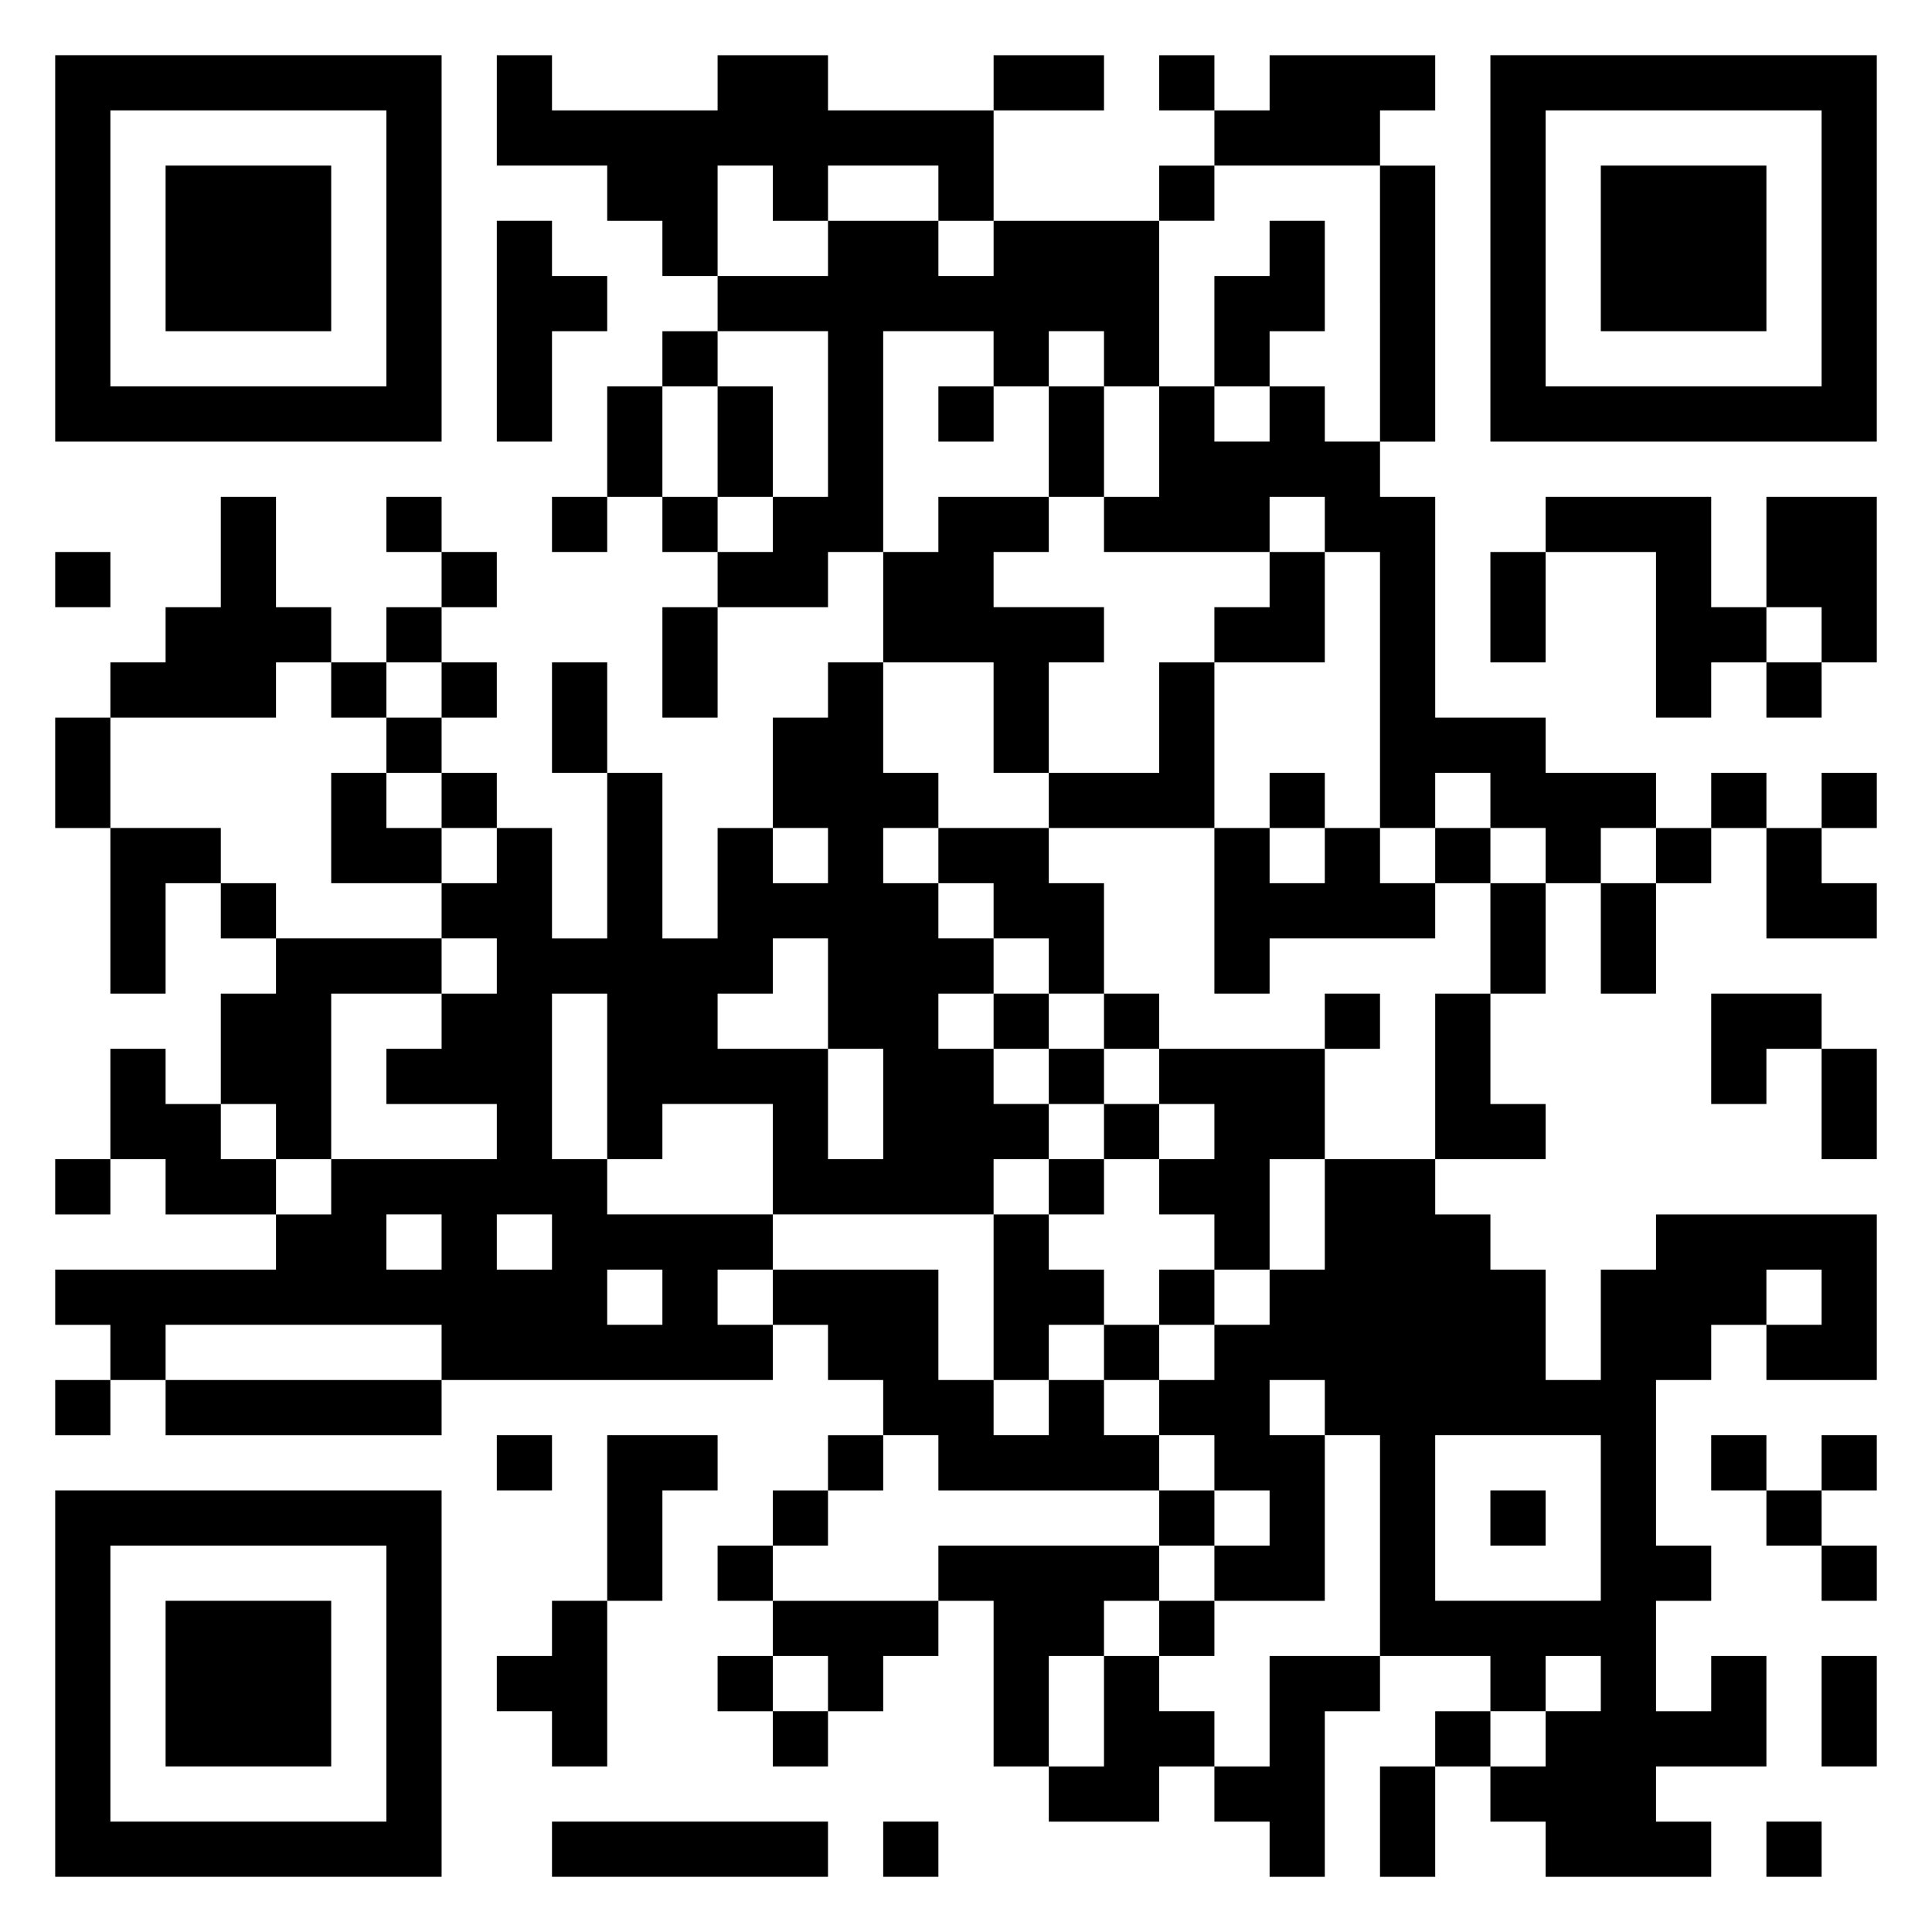 <?xml version="1.0" standalone="no"?>
<!DOCTYPE svg PUBLIC "-//W3C//DTD SVG 20010904//EN"
 "http://www.w3.org/TR/2001/REC-SVG-20010904/DTD/svg10.dtd">
<svg version="1.0" xmlns="http://www.w3.org/2000/svg"
 width="700pt" height="700pt" viewBox="0 0 700 700"
 preserveAspectRatio="xMidYMid meet">
<g transform="translate(0,700) scale(0.1,-0.1)"
fill="#000000" stroke="none">
<path d="M200 6100 l0 -700 700 0 700 0 0 700 0 700 -700 0 -700 0 0 -700z
m1200 0 l0 -500 -500 0 -500 0 0 500 0 500 500 0 500 0 0 -500z"/>
<path d="M600 6100 l0 -300 300 0 300 0 0 300 0 300 -300 0 -300 0 0 -300z"/>
<path d="M1800 6600 l0 -200 200 0 200 0 0 -100 0 -100 100 0 100 0 0 -100 0
-100 100 0 100 0 0 -100 0 -100 -100 0 -100 0 0 -100 0 -100 -100 0 -100 0 0
-200 0 -200 -100 0 -100 0 0 -100 0 -100 100 0 100 0 0 100 0 100 100 0 100 0
0 -100 0 -100 100 0 100 0 0 -100 0 -100 -100 0 -100 0 0 -200 0 -200 100 0
100 0 0 200 0 200 200 0 200 0 0 100 0 100 100 0 100 0 0 -200 0 -200 -100 0
-100 0 0 -100 0 -100 -100 0 -100 0 0 -200 0 -200 -100 0 -100 0 0 -200 0
-200 -100 0 -100 0 0 300 0 300 -100 0 -100 0 0 200 0 200 -100 0 -100 0 0
-200 0 -200 100 0 100 0 0 -300 0 -300 -100 0 -100 0 0 200 0 200 -100 0 -100
0 0 100 0 100 -100 0 -100 0 0 100 0 100 100 0 100 0 0 100 0 100 -100 0 -100
0 0 100 0 100 100 0 100 0 0 100 0 100 -100 0 -100 0 0 100 0 100 -100 0 -100
0 0 -100 0 -100 100 0 100 0 0 -100 0 -100 -100 0 -100 0 0 -100 0 -100 -100
0 -100 0 0 100 0 100 -100 0 -100 0 0 200 0 200 -100 0 -100 0 0 -200 0 -200
-100 0 -100 0 0 -100 0 -100 -100 0 -100 0 0 -100 0 -100 -100 0 -100 0 0
-200 0 -200 100 0 100 0 0 -300 0 -300 100 0 100 0 0 200 0 200 100 0 100 0 0
-100 0 -100 100 0 100 0 0 -100 0 -100 -100 0 -100 0 0 -200 0 -200 -100 0
-100 0 0 100 0 100 -100 0 -100 0 0 -200 0 -200 -100 0 -100 0 0 -100 0 -100
100 0 100 0 0 100 0 100 100 0 100 0 0 -100 0 -100 200 0 200 0 0 -100 0 -100
-400 0 -400 0 0 -100 0 -100 100 0 100 0 0 -100 0 -100 -100 0 -100 0 0 -100
0 -100 100 0 100 0 0 100 0 100 100 0 100 0 0 -100 0 -100 500 0 500 0 0 100
0 100 600 0 600 0 0 100 0 100 100 0 100 0 0 -100 0 -100 100 0 100 0 0 -100
0 -100 -100 0 -100 0 0 -100 0 -100 -100 0 -100 0 0 -100 0 -100 -100 0 -100
0 0 -100 0 -100 100 0 100 0 0 -100 0 -100 -100 0 -100 0 0 -100 0 -100 100 0
100 0 0 -100 0 -100 100 0 100 0 0 100 0 100 100 0 100 0 0 100 0 100 100 0
100 0 0 100 0 100 100 0 100 0 0 -300 0 -300 100 0 100 0 0 -100 0 -100 200 0
200 0 0 100 0 100 100 0 100 0 0 -100 0 -100 100 0 100 0 0 -100 0 -100 100 0
100 0 0 300 0 300 100 0 100 0 0 100 0 100 200 0 200 0 0 -100 0 -100 -100 0
-100 0 0 -100 0 -100 -100 0 -100 0 0 -200 0 -200 100 0 100 0 0 200 0 200
100 0 100 0 0 -100 0 -100 100 0 100 0 0 -100 0 -100 300 0 300 0 0 100 0 100
-100 0 -100 0 0 100 0 100 200 0 200 0 0 200 0 200 -100 0 -100 0 0 -100 0
-100 -100 0 -100 0 0 200 0 200 100 0 100 0 0 100 0 100 -100 0 -100 0 0 300
0 300 100 0 100 0 0 100 0 100 100 0 100 0 0 -100 0 -100 200 0 200 0 0 300 0
300 -400 0 -400 0 0 -100 0 -100 -100 0 -100 0 0 -200 0 -200 -100 0 -100 0 0
200 0 200 -100 0 -100 0 0 100 0 100 -100 0 -100 0 0 100 0 100 200 0 200 0 0
100 0 100 -100 0 -100 0 0 200 0 200 100 0 100 0 0 200 0 200 100 0 100 0 0
-200 0 -200 100 0 100 0 0 200 0 200 100 0 100 0 0 100 0 100 100 0 100 0 0
-200 0 -200 200 0 200 0 0 100 0 100 -100 0 -100 0 0 100 0 100 100 0 100 0 0
100 0 100 -100 0 -100 0 0 -100 0 -100 -100 0 -100 0 0 100 0 100 -100 0 -100
0 0 -100 0 -100 -100 0 -100 0 0 100 0 100 -200 0 -200 0 0 100 0 100 -200 0
-200 0 0 400 0 400 -100 0 -100 0 0 100 0 100 100 0 100 0 0 500 0 500 -100 0
-100 0 0 100 0 100 100 0 100 0 0 100 0 100 -300 0 -300 0 0 -100 0 -100 -100
0 -100 0 0 100 0 100 -100 0 -100 0 0 -100 0 -100 100 0 100 0 0 -100 0 -100
-100 0 -100 0 0 -100 0 -100 -300 0 -300 0 0 200 0 200 200 0 200 0 0 100 0
100 -200 0 -200 0 0 -100 0 -100 -300 0 -300 0 0 100 0 100 -200 0 -200 0 0
-100 0 -100 -300 0 -300 0 0 100 0 100 -100 0 -100 0 0 -200z m1000 -300 l0
-100 100 0 100 0 0 100 0 100 200 0 200 0 0 -100 0 -100 100 0 100 0 0 -100 0
-100 -100 0 -100 0 0 100 0 100 -200 0 -200 0 0 -100 0 -100 -200 0 -200 0 0
200 0 200 100 0 100 0 0 -100z m2200 -400 l0 -500 -100 0 -100 0 0 100 0 100
-100 0 -100 0 0 -100 0 -100 -100 0 -100 0 0 100 0 100 -100 0 -100 0 0 -200
0 -200 -100 0 -100 0 0 -100 0 -100 300 0 300 0 0 100 0 100 100 0 100 0 0
-100 0 -100 100 0 100 0 0 -500 0 -500 100 0 100 0 0 100 0 100 100 0 100 0 0
-100 0 -100 100 0 100 0 0 -100 0 -100 -100 0 -100 0 0 -200 0 -200 -100 0
-100 0 0 -300 0 -300 -200 0 -200 0 0 -200 0 -200 -100 0 -100 0 0 -100 0
-100 -100 0 -100 0 0 -100 0 -100 -100 0 -100 0 0 -100 0 -100 100 0 100 0 0
-100 0 -100 100 0 100 0 0 -100 0 -100 -100 0 -100 0 0 -100 0 -100 200 0 200
0 0 300 0 300 -100 0 -100 0 0 100 0 100 100 0 100 0 0 -100 0 -100 100 0 100
0 0 -400 0 -400 -200 0 -200 0 0 -200 0 -200 -100 0 -100 0 0 100 0 100 -100
0 -100 0 0 100 0 100 -100 0 -100 0 0 -200 0 -200 -100 0 -100 0 0 200 0 200
100 0 100 0 0 100 0 100 100 0 100 0 0 100 0 100 -400 0 -400 0 0 -100 0 -100
-300 0 -300 0 0 100 0 100 100 0 100 0 0 100 0 100 100 0 100 0 0 100 0 100
100 0 100 0 0 -100 0 -100 400 0 400 0 0 100 0 100 -100 0 -100 0 0 100 0 100
-100 0 -100 0 0 -100 0 -100 -100 0 -100 0 0 100 0 100 -100 0 -100 0 0 200 0
200 -300 0 -300 0 0 -100 0 -100 -100 0 -100 0 0 100 0 100 100 0 100 0 0 100
0 100 -300 0 -300 0 0 100 0 100 -100 0 -100 0 0 300 0 300 100 0 100 0 0
-300 0 -300 100 0 100 0 0 100 0 100 200 0 200 0 0 -200 0 -200 400 0 400 0 0
100 0 100 100 0 100 0 0 100 0 100 -100 0 -100 0 0 100 0 100 -100 0 -100 0 0
100 0 100 100 0 100 0 0 100 0 100 -100 0 -100 0 0 100 0 100 -100 0 -100 0 0
100 0 100 100 0 100 0 0 100 0 100 -100 0 -100 0 0 200 0 200 200 0 200 0 0
-200 0 -200 100 0 100 0 0 200 0 200 100 0 100 0 0 100 0 100 -200 0 -200 0 0
100 0 100 100 0 100 0 0 100 0 100 -200 0 -200 0 0 -100 0 -100 -100 0 -100 0
0 400 0 400 200 0 200 0 0 -100 0 -100 100 0 100 0 0 100 0 100 100 0 100 0 0
-100 0 -100 100 0 100 0 0 300 0 300 100 0 100 0 0 100 0 100 300 0 300 0 0
-500z m-2000 -400 l0 -300 -100 0 -100 0 0 -100 0 -100 -100 0 -100 0 0 100 0
100 -100 0 -100 0 0 200 0 200 100 0 100 0 0 100 0 100 200 0 200 0 0 -300z
m-1800 -1000 l0 -100 100 0 100 0 0 100 0 100 100 0 100 0 0 -100 0 -100 -100
0 -100 0 0 -100 0 -100 100 0 100 0 0 -100 0 -100 100 0 100 0 0 -100 0 -100
-100 0 -100 0 0 -100 0 -100 100 0 100 0 0 -100 0 -100 -100 0 -100 0 0 -100
0 -100 -100 0 -100 0 0 -100 0 -100 200 0 200 0 0 -100 0 -100 -300 0 -300 0
0 -100 0 -100 -100 0 -100 0 0 100 0 100 -100 0 -100 0 0 100 0 100 100 0 100
0 0 -100 0 -100 100 0 100 0 0 300 0 300 200 0 200 0 0 100 0 100 -300 0 -300
0 0 100 0 100 -100 0 -100 0 0 100 0 100 -200 0 -200 0 0 200 0 200 300 0 300
0 0 100 0 100 100 0 100 0 0 -100z m1800 -600 l0 -100 -100 0 -100 0 0 100 0
100 100 0 100 0 0 -100z m3000 0 l0 -100 -100 0 -100 0 0 100 0 100 100 0 100
0 0 -100z m-3000 -500 l0 -200 100 0 100 0 0 -200 0 -200 -100 0 -100 0 0 200
0 200 -200 0 -200 0 0 100 0 100 100 0 100 0 0 100 0 100 100 0 100 0 0 -200z
m-1400 -900 l0 -100 -100 0 -100 0 0 100 0 100 100 0 100 0 0 -100z m400 0 l0
-100 -100 0 -100 0 0 100 0 100 100 0 100 0 0 -100z m400 -200 l0 -100 -100 0
-100 0 0 100 0 100 100 0 100 0 0 -100z m4200 0 l0 -100 -100 0 -100 0 0 100
0 100 100 0 100 0 0 -100z m-5000 -200 l0 -100 -500 0 -500 0 0 100 0 100 500
0 500 0 0 -100z m4200 -600 l0 -300 -300 0 -300 0 0 300 0 300 300 0 300 0 0
-300z m-2800 -600 l0 -100 -100 0 -100 0 0 100 0 100 100 0 100 0 0 -100z
m2800 0 l0 -100 -100 0 -100 0 0 -100 0 -100 -100 0 -100 0 0 100 0 100 100 0
100 0 0 100 0 100 100 0 100 0 0 -100z"/>
<path d="M4600 6100 l0 -100 -100 0 -100 0 0 -200 0 -200 100 0 100 0 0 100 0
100 100 0 100 0 0 200 0 200 -100 0 -100 0 0 -100z"/>
<path d="M3400 5500 l0 -100 100 0 100 0 0 100 0 100 -100 0 -100 0 0 -100z"/>
<path d="M3800 5400 l0 -200 100 0 100 0 0 200 0 200 -100 0 -100 0 0 -200z"/>
<path d="M4600 4900 l0 -100 -100 0 -100 0 0 -100 0 -100 -100 0 -100 0 0
-200 0 -200 -200 0 -200 0 0 -100 0 -100 -200 0 -200 0 0 -100 0 -100 100 0
100 0 0 -100 0 -100 100 0 100 0 0 -100 0 -100 -100 0 -100 0 0 -100 0 -100
100 0 100 0 0 -100 0 -100 100 0 100 0 0 -100 0 -100 -100 0 -100 0 0 -100 0
-100 -100 0 -100 0 0 -300 0 -300 100 0 100 0 0 100 0 100 100 0 100 0 0 -100
0 -100 100 0 100 0 0 100 0 100 100 0 100 0 0 100 0 100 100 0 100 0 0 200 0
200 100 0 100 0 0 200 0 200 100 0 100 0 0 100 0 100 -100 0 -100 0 0 -100 0
-100 -300 0 -300 0 0 100 0 100 -100 0 -100 0 0 200 0 200 -100 0 -100 0 0
100 0 100 300 0 300 0 0 -300 0 -300 100 0 100 0 0 100 0 100 300 0 300 0 0
100 0 100 100 0 100 0 0 100 0 100 -100 0 -100 0 0 -100 0 -100 -100 0 -100 0
0 100 0 100 -100 0 -100 0 0 100 0 100 -100 0 -100 0 0 -100 0 -100 -100 0
-100 0 0 300 0 300 200 0 200 0 0 200 0 200 -100 0 -100 0 0 -100z m200 -1000
l0 -100 -100 0 -100 0 0 100 0 100 100 0 100 0 0 -100z m-800 -600 l0 -100
100 0 100 0 0 -100 0 -100 100 0 100 0 0 -100 0 -100 -100 0 -100 0 0 -100 0
-100 100 0 100 0 0 -100 0 -100 -100 0 -100 0 0 -100 0 -100 -100 0 -100 0 0
100 0 100 -100 0 -100 0 0 100 0 100 100 0 100 0 0 100 0 100 100 0 100 0 0
100 0 100 -100 0 -100 0 0 100 0 100 -100 0 -100 0 0 100 0 100 100 0 100 0 0
-100z"/>
<path d="M4200 1500 l0 -100 100 0 100 0 0 100 0 100 -100 0 -100 0 0 -100z"/>
<path d="M4200 1100 l0 -100 100 0 100 0 0 100 0 100 -100 0 -100 0 0 -100z"/>
<path d="M2600 5400 l0 -200 100 0 100 0 0 200 0 200 -100 0 -100 0 0 -200z"/>
<path d="M1200 4000 l0 -200 200 0 200 0 0 100 0 100 -100 0 -100 0 0 100 0
100 -100 0 -100 0 0 -200z"/>
<path d="M5400 1500 l0 -100 100 0 100 0 0 100 0 100 -100 0 -100 0 0 -100z"/>
<path d="M5400 6100 l0 -700 700 0 700 0 0 700 0 700 -700 0 -700 0 0 -700z
m1200 0 l0 -500 -500 0 -500 0 0 500 0 500 500 0 500 0 0 -500z"/>
<path d="M5800 6100 l0 -300 300 0 300 0 0 300 0 300 -300 0 -300 0 0 -300z"/>
<path d="M1800 5800 l0 -400 100 0 100 0 0 200 0 200 100 0 100 0 0 100 0 100
-100 0 -100 0 0 100 0 100 -100 0 -100 0 0 -400z"/>
<path d="M5600 5100 l0 -100 -100 0 -100 0 0 -200 0 -200 100 0 100 0 0 200 0
200 200 0 200 0 0 -300 0 -300 100 0 100 0 0 100 0 100 100 0 100 0 0 -100 0
-100 100 0 100 0 0 100 0 100 100 0 100 0 0 300 0 300 -200 0 -200 0 0 -200 0
-200 -100 0 -100 0 0 200 0 200 -300 0 -300 0 0 -100z m1000 -400 l0 -100
-100 0 -100 0 0 100 0 100 100 0 100 0 0 -100z"/>
<path d="M200 4900 l0 -100 100 0 100 0 0 100 0 100 -100 0 -100 0 0 -100z"/>
<path d="M6200 3200 l0 -200 100 0 100 0 0 100 0 100 100 0 100 0 0 -200 0
-200 100 0 100 0 0 200 0 200 -100 0 -100 0 0 100 0 100 -200 0 -200 0 0 -200z"/>
<path d="M1800 1700 l0 -100 100 0 100 0 0 100 0 100 -100 0 -100 0 0 -100z"/>
<path d="M2200 1500 l0 -300 -100 0 -100 0 0 -100 0 -100 -100 0 -100 0 0
-100 0 -100 100 0 100 0 0 -100 0 -100 100 0 100 0 0 300 0 300 100 0 100 0 0
200 0 200 100 0 100 0 0 100 0 100 -200 0 -200 0 0 -300z"/>
<path d="M6200 1700 l0 -100 100 0 100 0 0 -100 0 -100 100 0 100 0 0 -100 0
-100 100 0 100 0 0 100 0 100 -100 0 -100 0 0 100 0 100 100 0 100 0 0 100 0
100 -100 0 -100 0 0 -100 0 -100 -100 0 -100 0 0 100 0 100 -100 0 -100 0 0
-100z"/>
<path d="M200 900 l0 -700 700 0 700 0 0 700 0 700 -700 0 -700 0 0 -700z
m1200 0 l0 -500 -500 0 -500 0 0 500 0 500 500 0 500 0 0 -500z"/>
<path d="M600 900 l0 -300 300 0 300 0 0 300 0 300 -300 0 -300 0 0 -300z"/>
<path d="M6600 800 l0 -200 100 0 100 0 0 200 0 200 -100 0 -100 0 0 -200z"/>
<path d="M2000 300 l0 -100 500 0 500 0 0 100 0 100 -500 0 -500 0 0 -100z"/>
<path d="M3200 300 l0 -100 100 0 100 0 0 100 0 100 -100 0 -100 0 0 -100z"/>
<path d="M6400 300 l0 -100 100 0 100 0 0 100 0 100 -100 0 -100 0 0 -100z"/>
</g>
</svg>
